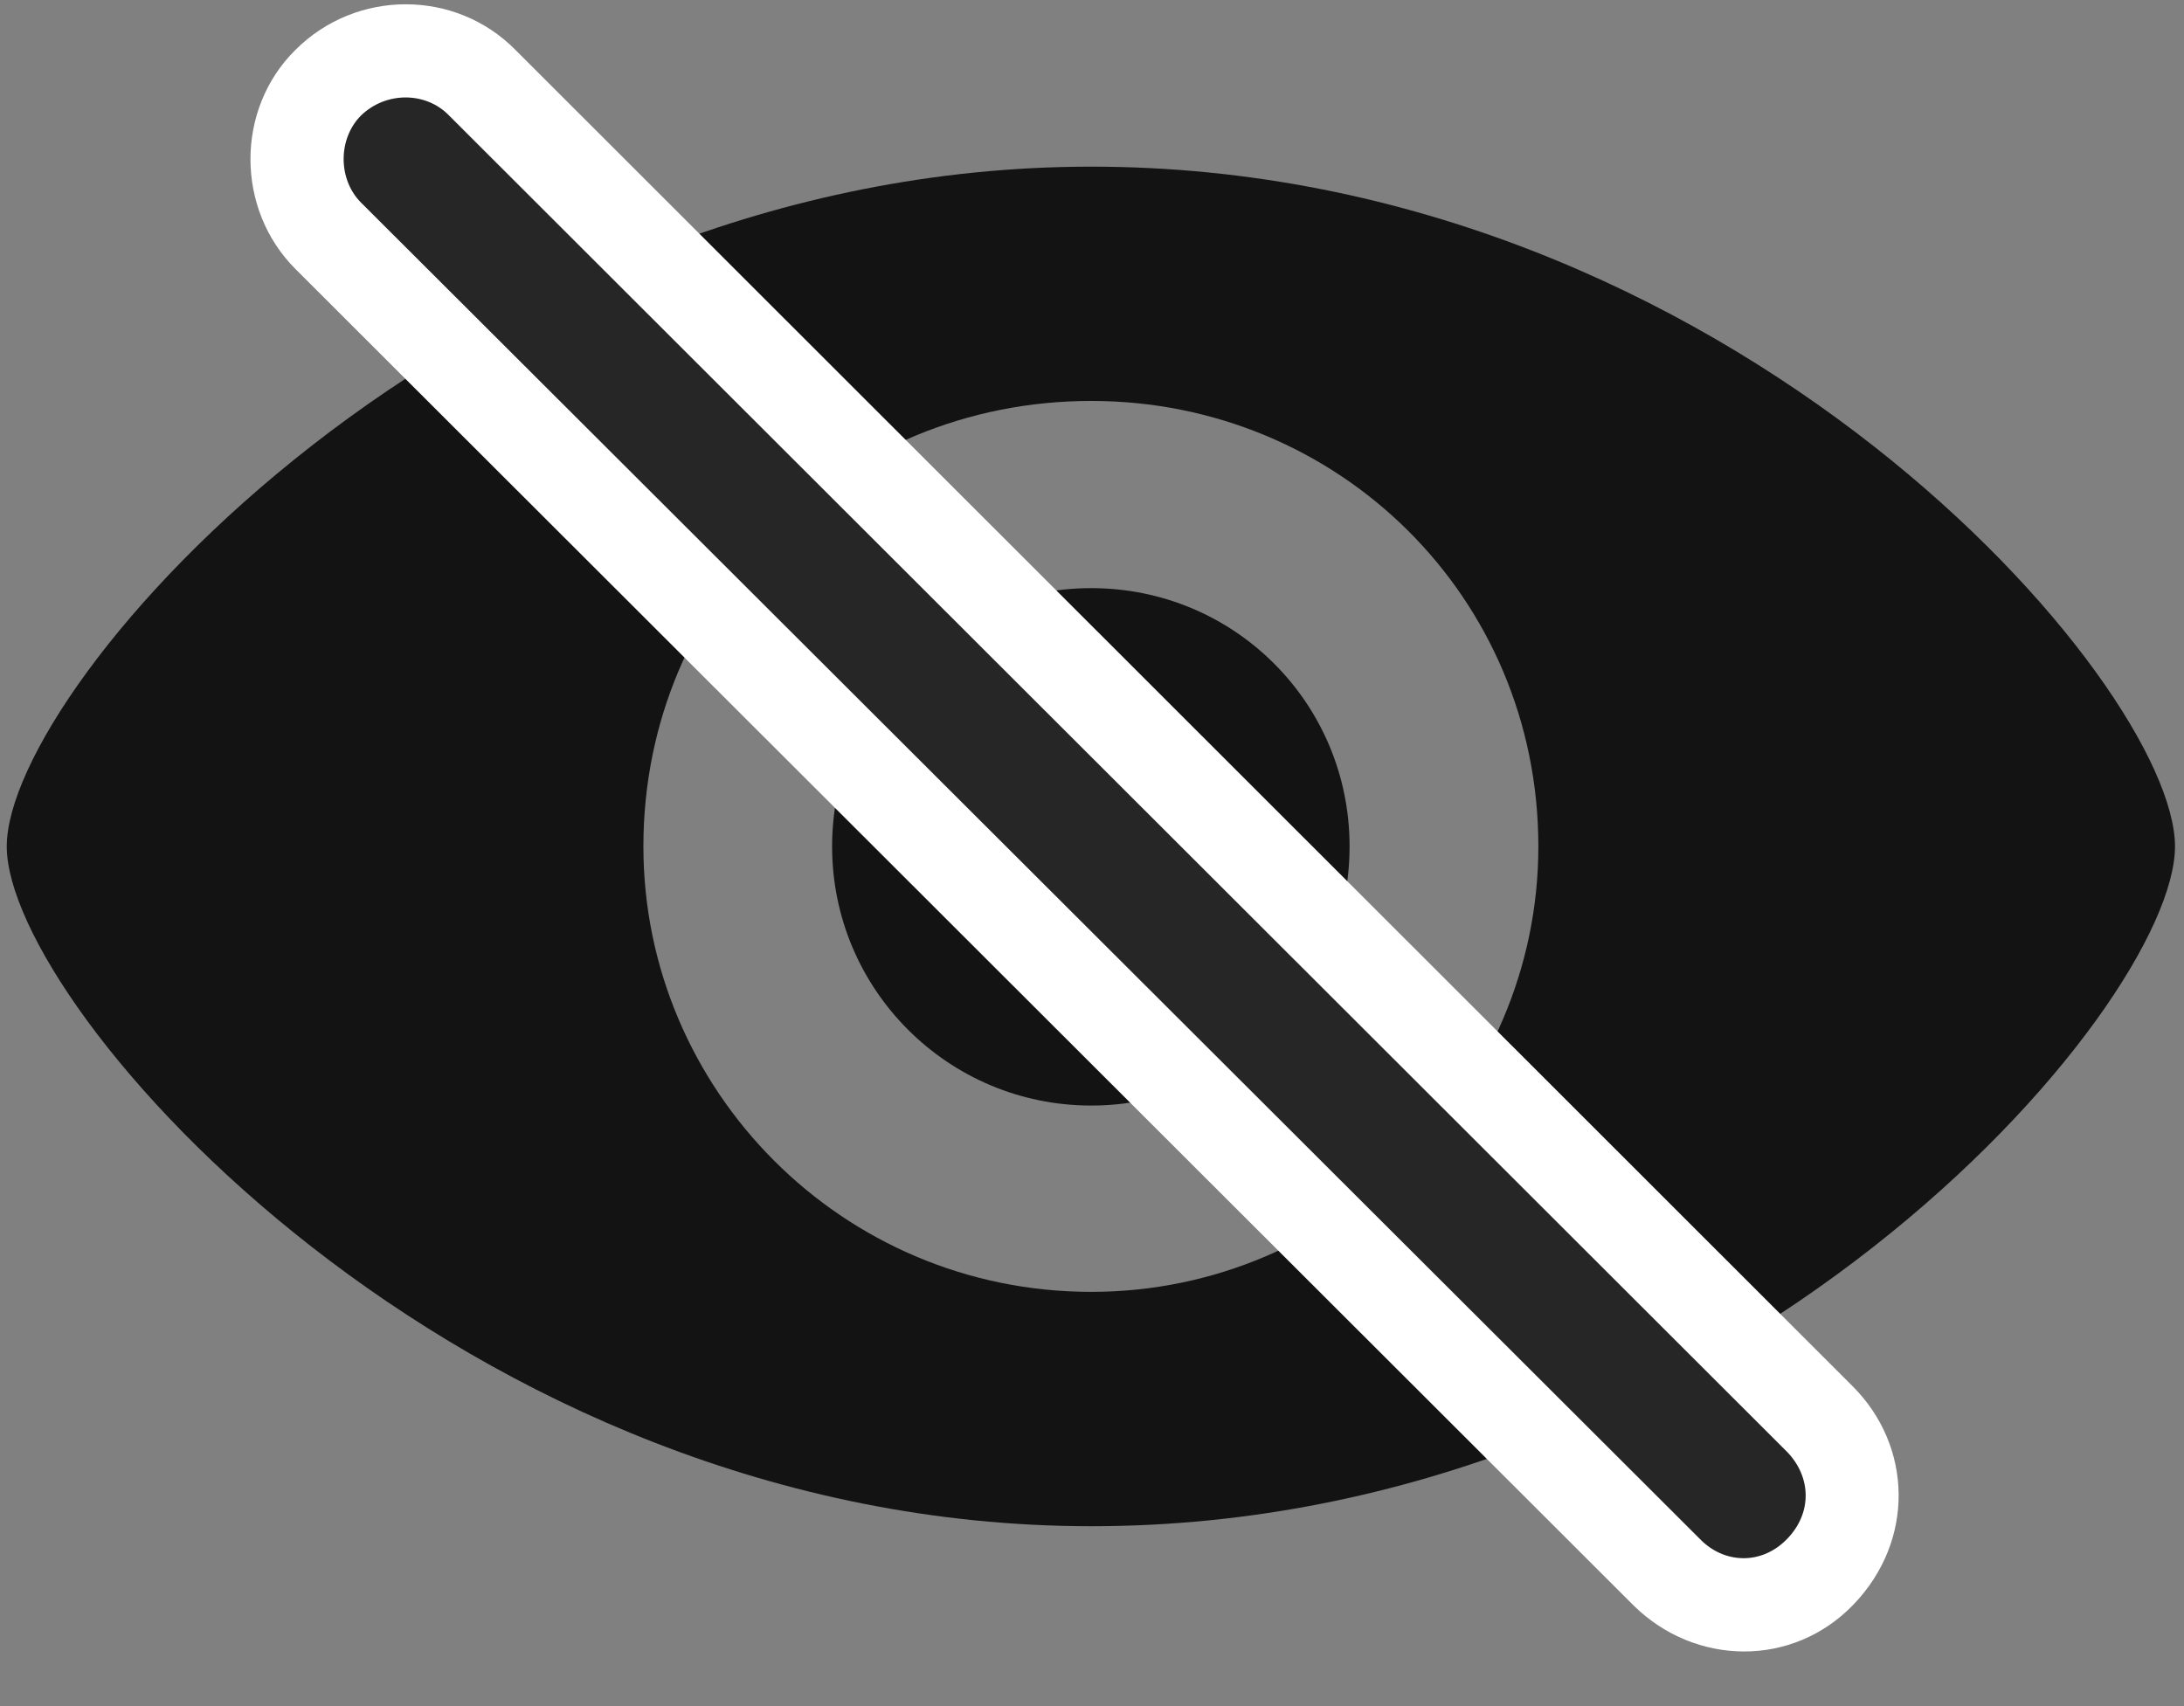 <svg width="32" height="25" viewBox="0 0 32 25" fill="none" xmlns="http://www.w3.org/2000/svg">
<rect x="0" y="0" width="32" height="25" fill="#808080" stroke="none"/>
<g clip-path="url(#clip0_2207_18456)">
<path d="M15.989 16.2C18.087 16.2 19.774 14.501 19.774 12.403C19.774 10.305 18.087 8.618 15.989 8.618C13.892 8.618 12.192 10.305 12.192 12.403C12.192 14.501 13.892 16.2 15.989 16.2ZM15.989 22.364C25.376 22.364 31.868 14.77 31.868 12.403C31.868 10.024 25.364 2.442 15.989 2.442C6.72 2.442 0.099 10.024 0.099 12.403C0.099 14.77 6.72 22.364 15.989 22.364ZM15.989 18.93C12.333 18.93 9.427 15.965 9.427 12.403C9.427 8.747 12.333 5.875 15.989 5.875C19.61 5.875 22.54 8.747 22.54 12.403C22.54 15.965 19.61 18.93 15.989 18.93Z" fill="black" fill-opacity="0.85"/>
<path d="M23.934 23.524C24.837 24.415 26.267 24.438 27.157 23.512C28.059 22.575 28.024 21.192 27.145 20.313L7.552 0.731C6.673 -0.16 5.22 -0.16 4.329 0.731C3.45 1.598 3.45 3.063 4.329 3.942L23.934 23.524Z" fill="white"/>
<path d="M24.907 22.551C25.259 22.915 25.809 22.938 26.184 22.551C26.559 22.165 26.536 21.637 26.184 21.274L6.579 1.692C6.239 1.34 5.653 1.34 5.29 1.692C4.95 2.032 4.95 2.629 5.29 2.969L24.907 22.551Z" fill="black" fill-opacity="0.85"/>
</g>
<defs>
<clipPath id="clip0_2207_18456">
<rect width="31.77" height="24.668" fill="white" transform="translate(0.099 0.063)"/>
</clipPath>
</defs>
</svg>
